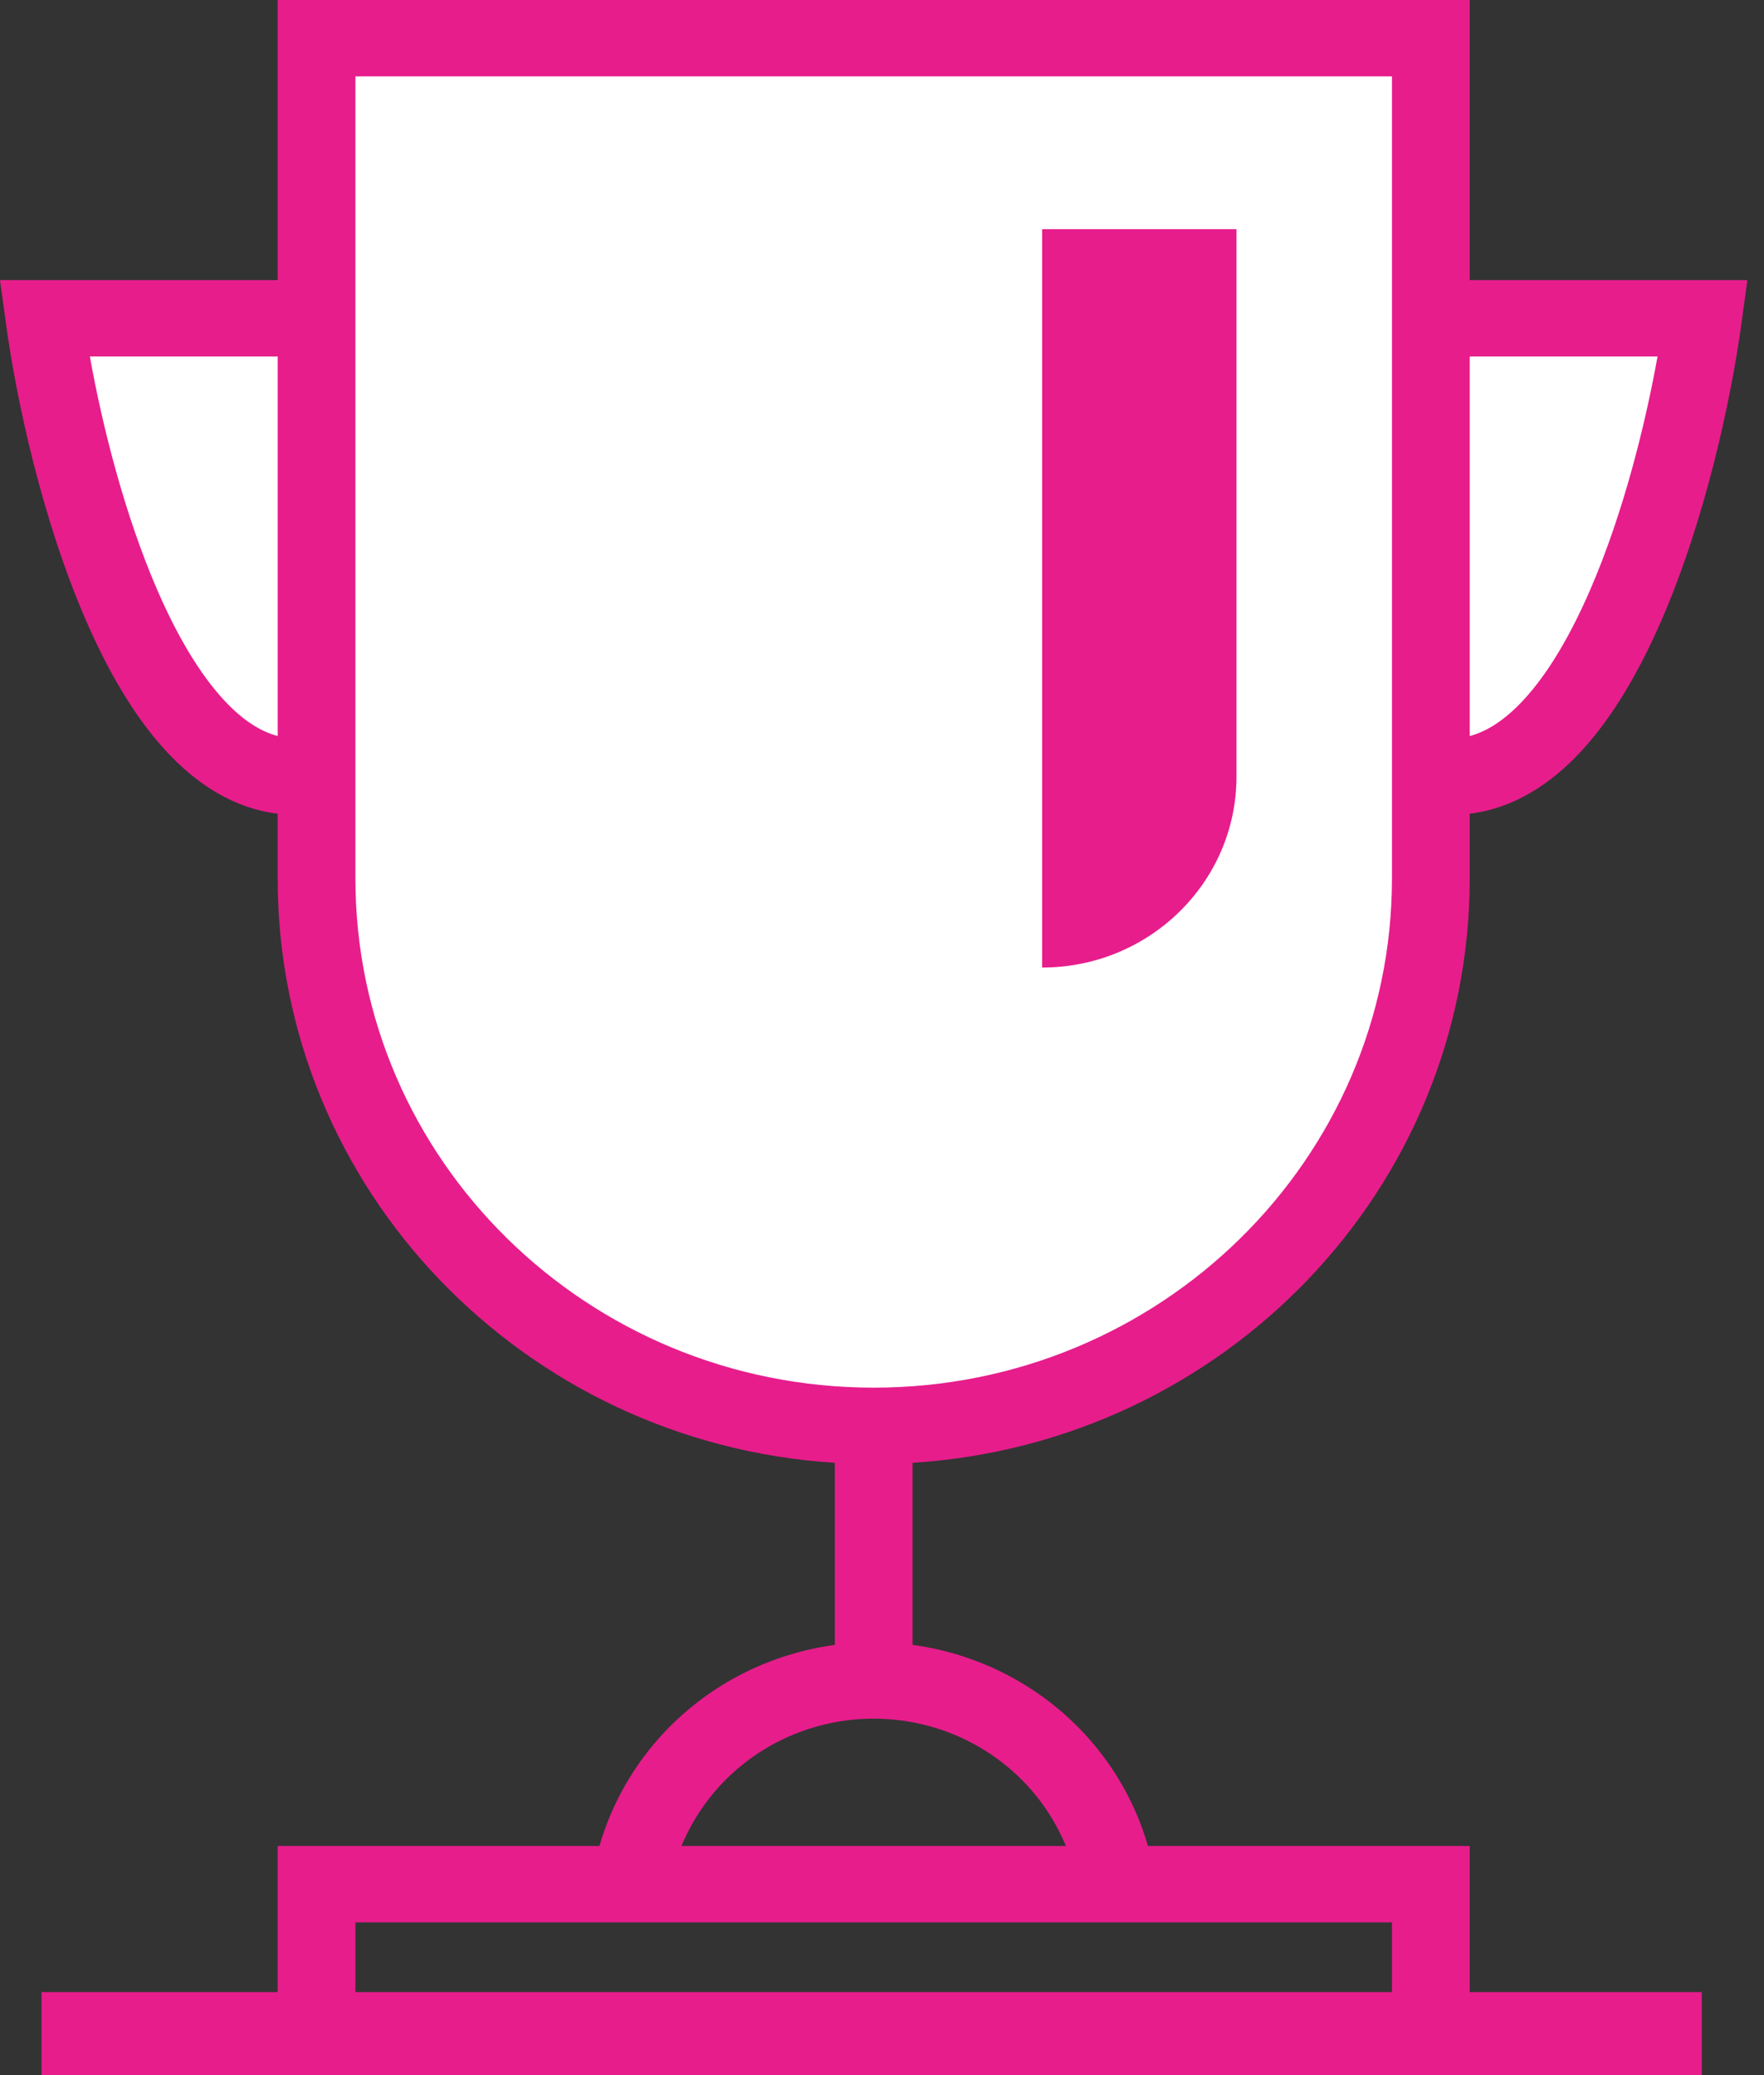 <svg width="85" height="100" viewBox="0 0 85 100" fill="none" xmlns="http://www.w3.org/2000/svg">
<rect x="0" y="0" width="85" height="100" fill="#333333" stroke="none"/>
<g clip-path="url(#clip0_1_250)">
<path d="M15.852 15.209H2.861C2.861 15.421 3.051 17.427 3.811 23.765C4.572 30.102 12.155 35.278 15.852 37.073V15.209Z" fill="white" stroke="white"/>
<path d="M68.768 15.843H81.76C81.76 16.054 81.57 18.061 80.809 24.398C80.049 30.736 72.465 35.911 68.768 37.707V15.843Z" fill="white" stroke="white"/>
<path d="M69.698 2.11L15.885 2.11V45.367C15.885 54.862 20.747 66.468 41.495 68.226C58.092 69.633 67.213 56.152 69.698 49.235V2.11Z" fill="white"/>
<path fill-rule="evenodd" clip-rule="evenodd" d="M13.38 0L15.253 0L68.946 0L70.819 0V1.84V13.497L82.057 13.497H84.2L83.914 15.583C83.395 19.366 82.152 25.061 80.073 29.862C79.035 32.257 77.743 34.54 76.144 36.252C74.726 37.77 72.95 38.954 70.819 39.212V42.331C70.819 57.299 58.961 69.545 43.973 70.493V79.267C45.133 79.424 46.27 79.726 47.356 80.169C49.023 80.847 50.537 81.841 51.812 83.094C53.088 84.348 54.099 85.836 54.79 87.473C54.994 87.958 55.169 88.454 55.315 88.957H67.073H70.819V92.638V96.319V100H67.073H17.126H13.38V96.319V92.638V88.957H17.126H28.885C29.03 88.454 29.205 87.958 29.41 87.473C30.1 85.836 31.112 84.348 32.387 83.094C33.663 81.841 35.177 80.847 36.843 80.169C37.93 79.726 39.067 79.424 40.227 79.267V70.493C25.238 69.545 13.38 57.299 13.38 42.331V39.212C11.249 38.954 9.474 37.77 8.056 36.252C6.456 34.54 5.164 32.257 4.127 29.862C2.048 25.061 0.804 19.366 0.286 15.583L0 13.497H2.142H13.38V1.84V0ZM13.38 17.178H4.33C4.936 20.563 6.01 24.81 7.574 28.42C8.529 30.626 9.621 32.484 10.816 33.763C11.694 34.704 12.546 35.249 13.38 35.469V17.178ZM70.819 35.469V17.178H79.87C79.263 20.563 78.19 24.81 76.626 28.42C75.671 30.626 74.579 32.484 73.384 33.763C72.505 34.704 71.653 35.249 70.819 35.469ZM52.089 92.638H55.835H67.073V96.319H17.126L17.126 92.638H28.364H32.11H42.1H52.089ZM51.329 88.882C51.34 88.907 51.35 88.932 51.36 88.957H42.1H32.839C32.85 88.932 32.86 88.907 32.871 88.882C33.373 87.691 34.109 86.609 35.036 85.697C35.964 84.786 37.065 84.063 38.277 83.569C39.489 83.076 40.788 82.822 42.1 82.822C43.412 82.822 44.711 83.076 45.923 83.569C47.135 84.063 48.236 84.786 49.163 85.697C50.091 86.609 50.827 87.691 51.329 88.882ZM17.126 3.681L17.126 42.331C17.126 55.884 28.307 66.871 42.1 66.871C55.892 66.871 67.073 55.884 67.073 42.331V3.681L17.126 3.681ZM59.581 11.043H50.216V46.626C55.389 46.626 59.581 42.506 59.581 37.423V11.043Z" fill="#E71D8C"/>
<path d="M2 96H82V100H2V96Z" fill="#E71D8C"/>
</g>
<defs>
<clipPath id="clip0_1_250">
<rect width="84.286" height="100" fill="white"/>
</clipPath>
</defs>
</svg>
